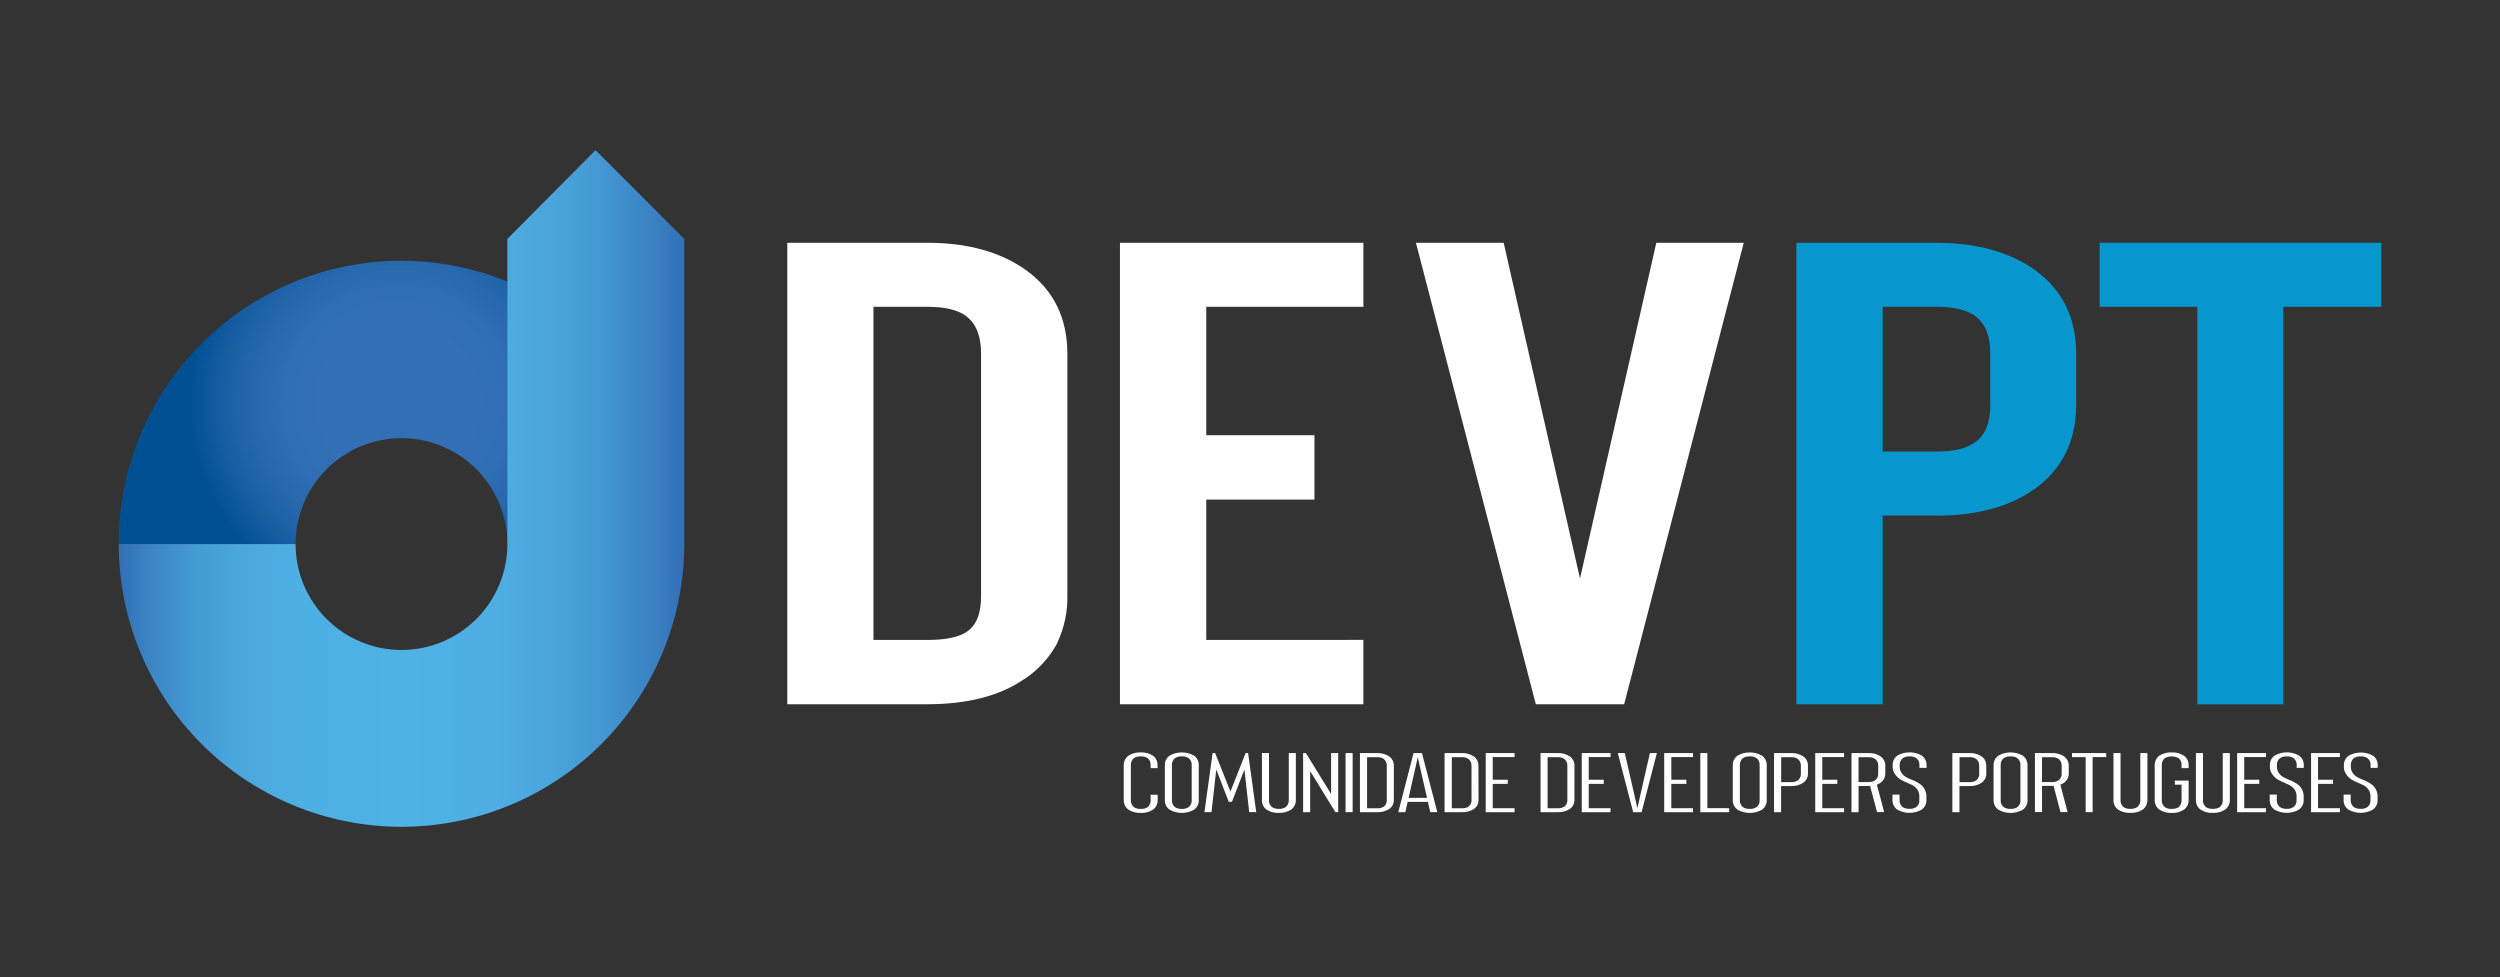 <svg width="893" height="349" viewBox="0 0 893 349" fill="none" xmlns="http://www.w3.org/2000/svg">
<rect x="0" y="0" width="893" height="349" fill="#333333" stroke="none"/>
<path d="M143.4 93.13C166.471 93.174 188.835 101.1 206.784 115.596C224.733 130.091 237.19 150.285 242.09 172.83L181.24 194.34C181.24 184.307 177.254 174.685 170.16 167.59C163.065 160.496 153.443 156.51 143.41 156.51C133.377 156.51 123.755 160.496 116.66 167.59C109.566 174.685 105.58 184.307 105.58 194.34H42.39C42.369 181.06 44.966 167.906 50.032 155.63C55.099 143.354 62.535 132.197 71.916 122.798C81.297 113.398 92.439 105.939 104.705 100.849C116.971 95.758 130.12 93.135 143.4 93.13V93.13Z" fill="url(#paint0_radial)"/>
<path d="M105.58 194.34C105.58 204.373 109.566 213.995 116.66 221.09C123.755 228.184 133.377 232.17 143.41 232.17C153.443 232.17 163.065 228.184 170.16 221.09C177.254 213.995 181.24 204.373 181.24 194.34V85.34L212.71 53.64L244.42 85.33V194.33C244.42 221.117 233.779 246.807 214.838 265.748C195.897 284.689 170.207 295.33 143.42 295.33C116.633 295.33 90.943 284.689 72.002 265.748C53.061 246.807 42.42 221.117 42.42 194.33L105.58 194.34Z" fill="url(#paint1_linear)"/>
<path d="M366 242.47C357.293 248.523 345.7 251.553 331.22 251.56H281.22V86.72H331.22C345.56 86.72 357.293 89.957 366.42 96.43C376.3 103.53 381.247 113.487 381.26 126.3V212.9C381.36 218.636 380.142 224.319 377.7 229.51L377.6 229.83C374.826 234.898 370.884 239.231 366.1 242.47H366ZM312 109.59V228.59H331.22C337.83 228.59 342.54 227.59 345.32 225.67C348.733 223.437 350.44 219.187 350.44 212.92V126.3C350.44 120.04 348.663 115.583 345.11 112.93L345.01 112.83C342.083 110.67 337.487 109.59 331.22 109.59H312Z" fill="white"/>
<path d="M487 228.57V251.57H400.05V86.72H487V109.59H430.88V155.45H469.52V178.45H430.88V228.59L487 228.57Z" fill="white"/>
<path d="M580.15 251.56H548.6L505.77 86.72H537.11L564.37 206.64L591.64 86.72H622.87L580.15 251.56Z" fill="white"/>
<path d="M672.49 184.18V251.56H641.67V86.72H691.67C705.937 86.72 717.673 89.957 726.88 96.43C736.693 103.53 741.6 113.487 741.6 126.3V144.59C741.6 157.537 736.653 167.563 726.76 174.67C717.86 181.01 706.163 184.18 691.67 184.18H672.49ZM672.49 109.59V161.3H691.71C697.897 161.3 702.493 160.187 705.5 157.96C709.12 155.447 710.93 150.99 710.93 144.59V126.3C710.93 120.04 709.157 115.583 705.61 112.93L705.5 112.83C702.5 110.67 697.903 109.59 691.71 109.59H672.49Z" fill="#0796CE"/>
<path d="M750 109.59V86.72H850.6V109.59H815.6V251.59H784.9V109.59H750Z" fill="#0796CE"/>
<path d="M411.77 269.9C412.322 270.29 412.767 270.812 413.066 271.418C413.365 272.024 413.507 272.695 413.48 273.37V274.37H411V273.37C411.043 272.887 410.968 272.401 410.781 271.953C410.595 271.506 410.303 271.11 409.93 270.8C409.194 270.344 408.334 270.131 407.47 270.19C406.619 270.13 405.771 270.344 405.05 270.8C404.67 271.106 404.37 271.5 404.177 271.948C403.983 272.395 403.902 272.884 403.94 273.37V285.75C403.9 286.238 403.981 286.728 404.174 287.178C404.368 287.628 404.668 288.023 405.05 288.33C405.774 288.779 406.62 288.992 407.47 288.94C408.333 288.994 409.192 288.781 409.93 288.33C410.304 288.019 410.597 287.622 410.784 287.172C410.97 286.723 411.044 286.235 411 285.75V283.87H413.53V285.75C413.558 286.427 413.416 287.1 413.117 287.707C412.819 288.315 412.373 288.839 411.82 289.23C410.526 290.059 409.005 290.461 407.47 290.38C405.934 290.445 404.414 290.044 403.11 289.23C402.564 288.832 402.123 288.308 401.825 287.701C401.527 287.095 401.381 286.425 401.4 285.75V273.37C401.384 272.697 401.532 272.029 401.829 271.425C402.127 270.821 402.566 270.298 403.11 269.9C404.417 269.094 405.935 268.697 407.47 268.76C408.986 268.691 410.487 269.089 411.77 269.9V269.9Z" fill="white"/>
<path d="M428.2 273.37V285.75C428.228 286.426 428.087 287.098 427.79 287.705C427.494 288.313 427.05 288.837 426.5 289.23C425.172 289.984 423.672 290.38 422.145 290.38C420.618 290.38 419.118 289.984 417.79 289.23C417.237 288.839 416.791 288.315 416.493 287.707C416.194 287.1 416.052 286.427 416.08 285.75V273.37C416.053 272.695 416.195 272.024 416.494 271.418C416.793 270.812 417.238 270.29 417.79 269.9C419.12 269.153 420.62 268.76 422.145 268.76C423.67 268.76 425.17 269.153 426.5 269.9C427.049 270.292 427.491 270.815 427.788 271.42C428.085 272.026 428.226 272.696 428.2 273.37V273.37ZM425.67 285.75V273.37C425.715 272.883 425.637 272.392 425.443 271.943C425.249 271.494 424.945 271.101 424.56 270.8C423.841 270.34 422.991 270.126 422.14 270.19C421.286 270.136 420.437 270.349 419.71 270.8C419.332 271.107 419.034 271.501 418.842 271.949C418.651 272.397 418.571 272.885 418.61 273.37V285.75C418.572 286.239 418.654 286.73 418.849 287.179C419.044 287.629 419.347 288.024 419.73 288.33C420.451 288.778 421.293 288.991 422.14 288.94C422.991 289 423.839 288.786 424.56 288.33C424.946 288.027 425.25 287.632 425.444 287.182C425.638 286.731 425.716 286.239 425.67 285.75Z" fill="white"/>
<path d="M444.93 269H445.82L448.73 290.09H446.21L444.51 274.87L440.05 286.4H438.91L434.45 274.87L432.75 290.09H430.23L433.14 269H434.05L439.52 282.74L444.93 269Z" fill="white"/>
<path d="M452.46 289.23C451.91 288.837 451.466 288.313 451.17 287.705C450.873 287.098 450.732 286.426 450.76 285.75V269H453.29V285.73C453.24 286.215 453.312 286.705 453.499 287.155C453.686 287.606 453.982 288.002 454.36 288.31C455.098 288.761 455.957 288.974 456.82 288.92C457.667 288.971 458.509 288.758 459.23 288.31C459.613 288.004 459.916 287.609 460.111 287.159C460.306 286.71 460.388 286.219 460.35 285.73V269H462.88V285.73C462.897 286.405 462.751 287.074 462.453 287.68C462.155 288.286 461.715 288.811 461.17 289.21C459.869 290.023 458.353 290.424 456.82 290.36C455.284 290.448 453.76 290.053 452.46 289.23V289.23Z" fill="white"/>
<path d="M468 275.46V290.11H465.47V269H466.47L475.47 283.61V269H478V290.09H477L468 275.46Z" fill="white"/>
<path d="M480.63 290.11V269H483.16V290.09L480.63 290.11Z" fill="white"/>
<path d="M497.87 285.63C497.884 286.291 497.751 286.947 497.48 287.55C497.162 288.134 496.709 288.635 496.16 289.01V289.01C494.862 289.809 493.352 290.193 491.83 290.11H485.77V269H491.83C493.374 268.927 494.902 269.34 496.2 270.18C496.744 270.566 497.182 271.082 497.476 271.682C497.769 272.281 497.908 272.944 497.88 273.61L497.87 285.63ZM495.35 285.63V273.63C495.386 273.151 495.307 272.67 495.119 272.228C494.932 271.786 494.64 271.396 494.27 271.09V271.09C493.549 270.634 492.701 270.42 491.85 270.48H488.32V288.71H491.85C492.706 288.778 493.562 288.579 494.3 288.14C494.675 287.847 494.969 287.462 495.153 287.022C495.337 286.583 495.405 286.103 495.35 285.63V285.63Z" fill="white"/>
<path d="M510.9 290.11L510.04 286.42H502.83L501.98 290.11H499.46L504.93 269H507.93L513.4 290.09L510.9 290.11ZM503.15 285H509.73L506.43 270.51L503.15 285Z" fill="white"/>
<path d="M528.13 285.63C528.144 286.291 528.011 286.947 527.74 287.55C527.426 288.134 526.977 288.634 526.43 289.01V289.01C525.136 289.808 523.628 290.192 522.11 290.11H516V269H522.06C523.604 268.929 525.132 269.342 526.43 270.18C526.972 270.567 527.409 271.084 527.7 271.683C527.992 272.282 528.129 272.944 528.1 273.61L528.13 285.63ZM525.62 285.63V273.63C525.655 273.15 525.575 272.669 525.385 272.227C525.195 271.785 524.902 271.395 524.53 271.09C523.812 270.636 522.968 270.422 522.12 270.48H518.59V288.71H522.12C522.973 288.778 523.826 288.579 524.56 288.14C524.937 287.847 525.232 287.463 525.417 287.023C525.603 286.584 525.673 286.104 525.62 285.63Z" fill="white"/>
<path d="M541 288.68V290.11H530.7V269H541V270.43H533.21V278.53H538.58V280H533.21V288.7L541 288.68Z" fill="white"/>
<path d="M562.38 285.63C562.391 286.292 562.254 286.948 561.98 287.55C561.669 288.136 561.219 288.637 560.67 289.01V289.01C559.376 289.808 557.868 290.192 556.35 290.11H550.29V269H556.35C557.894 268.929 559.421 269.342 560.72 270.18C561.264 270.566 561.702 271.082 561.996 271.682C562.289 272.281 562.428 272.944 562.4 273.61L562.38 285.63ZM559.86 285.63V273.63C559.895 273.15 559.815 272.669 559.625 272.227C559.435 271.785 559.142 271.395 558.77 271.09C558.052 270.636 557.208 270.422 556.36 270.48H552.8V288.71H556.33C557.183 288.778 558.036 288.579 558.77 288.14C559.153 287.852 559.456 287.469 559.647 287.029C559.838 286.589 559.911 286.107 559.86 285.63Z" fill="white"/>
<path d="M575.28 288.68V290.11H565V269H575.3V270.43H567.5V278.53H572.86V280H567.5V288.7L575.28 288.68Z" fill="white"/>
<path d="M586.37 290.11H583.37L577.88 269H580.38L584.87 288.66L589.34 269H591.84L586.37 290.11Z" fill="white"/>
<path d="M604.75 288.68V290.11H594.45V269H604.75V270.43H597V278.53H602.37V280H597V288.7L604.75 288.68Z" fill="white"/>
<path d="M617.65 288.68V290.11H607.35V269H609.87V288.66L617.65 288.68Z" fill="white"/>
<path d="M631.07 273.37V285.75C631.098 286.426 630.957 287.098 630.66 287.705C630.364 288.313 629.92 288.837 629.37 289.23C628.042 289.984 626.542 290.38 625.015 290.38C623.488 290.38 621.988 289.984 620.66 289.23C620.107 288.839 619.661 288.315 619.363 287.707C619.064 287.1 618.922 286.427 618.95 285.75V273.37C618.923 272.695 619.065 272.024 619.364 271.418C619.663 270.812 620.108 270.29 620.66 269.9C621.99 269.153 623.49 268.76 625.015 268.76C626.54 268.76 628.04 269.153 629.37 269.9C629.919 270.292 630.361 270.815 630.658 271.42C630.955 272.026 631.096 272.696 631.07 273.37V273.37ZM628.54 285.75V273.37C628.585 272.883 628.507 272.392 628.313 271.943C628.119 271.494 627.815 271.101 627.43 270.8C626.711 270.34 625.861 270.126 625.01 270.19C624.156 270.136 623.307 270.349 622.58 270.8C622.202 271.107 621.904 271.501 621.712 271.949C621.521 272.397 621.441 272.885 621.48 273.37V285.75C621.442 286.239 621.524 286.73 621.719 287.179C621.914 287.629 622.217 288.024 622.6 288.33C623.321 288.778 624.163 288.991 625.01 288.94C625.861 289 626.709 288.786 627.43 288.33C627.816 288.027 628.12 287.632 628.314 287.182C628.508 286.731 628.586 286.239 628.54 285.75V285.75Z" fill="white"/>
<path d="M645.8 276.16C645.838 276.835 645.7 277.509 645.4 278.115C645.101 278.721 644.649 279.24 644.09 279.62C642.797 280.452 641.276 280.858 639.74 280.78H636.21V290.11H633.68V269H639.74C641.284 268.929 642.812 269.342 644.11 270.18C644.66 270.561 645.103 271.076 645.399 271.676C645.695 272.276 645.833 272.942 645.8 273.61V276.16ZM643.27 276.16V273.63C643.305 273.15 643.225 272.669 643.035 272.227C642.845 271.785 642.552 271.395 642.18 271.09C641.462 270.636 640.618 270.422 639.77 270.48H636.24V279.38H639.77C640.617 279.431 641.459 279.218 642.18 278.77C642.562 278.458 642.862 278.057 643.052 277.602C643.242 277.146 643.317 276.651 643.27 276.16Z" fill="white"/>
<path d="M658.7 288.68V290.11H648.4V269H658.7V270.43H650.92V278.53H656.29V280H650.92V288.7L658.7 288.68Z" fill="white"/>
<path d="M671.74 270.2C672.29 270.581 672.733 271.096 673.029 271.696C673.325 272.296 673.463 272.962 673.43 273.63V276.13C673.462 276.802 673.324 277.472 673.029 278.077C672.733 278.682 672.29 279.202 671.74 279.59C671.582 279.719 671.407 279.827 671.22 279.91L670.43 280.31L673.02 290.08H670.48L668 280.75H663.88V290.11H661.35V269H667.41C668.948 268.927 670.47 269.34 671.76 270.18L671.74 270.2ZM670.9 276.13V273.63C670.935 273.15 670.855 272.669 670.665 272.227C670.475 271.785 670.182 271.395 669.81 271.09C669.092 270.636 668.248 270.422 667.4 270.48H663.87V279.35H667.4C668.249 279.405 669.093 279.188 669.81 278.73C670.196 278.423 670.498 278.024 670.688 277.57C670.879 277.115 670.952 276.62 670.9 276.13Z" fill="white"/>
<path d="M686.45 269.9C687.002 270.29 687.447 270.812 687.746 271.418C688.045 272.024 688.187 272.695 688.16 273.37V274.28H685.62V273.37C685.665 272.883 685.587 272.392 685.393 271.943C685.199 271.494 684.895 271.101 684.51 270.8C683.791 270.34 682.941 270.126 682.09 270.19C681.242 270.132 680.398 270.346 679.68 270.8C679.298 271.105 678.997 271.498 678.801 271.946C678.606 272.394 678.523 272.883 678.56 273.37V273.94C678.571 274.302 678.624 274.661 678.72 275.01C678.849 275.458 679.059 275.878 679.34 276.25C679.705 276.73 680.148 277.146 680.65 277.48C681.242 277.817 681.856 278.111 682.49 278.36C683.502 278.742 684.476 279.217 685.4 279.78C686.199 280.231 686.869 280.88 687.345 281.665C687.821 282.449 688.088 283.343 688.12 284.26V285.72C688.148 286.397 688.006 287.07 687.707 287.677C687.409 288.285 686.963 288.809 686.41 289.2C685.082 289.954 683.582 290.35 682.055 290.35C680.528 290.35 679.028 289.954 677.7 289.2C677.147 288.809 676.701 288.285 676.403 287.677C676.104 287.07 675.962 286.397 675.99 285.72V283.82H678.52V285.72C678.482 286.209 678.564 286.7 678.759 287.149C678.954 287.599 679.257 287.994 679.64 288.3C680.361 288.748 681.203 288.961 682.05 288.91C682.901 288.97 683.749 288.756 684.47 288.3C684.856 287.997 685.16 287.602 685.354 287.152C685.548 286.701 685.626 286.209 685.58 285.72V284.26C685.574 283.898 685.521 283.538 685.42 283.19C685.297 282.74 685.094 282.317 684.82 281.94C684.456 281.453 684.013 281.031 683.51 280.69V280.69C683.42 280.63 683.24 280.53 682.95 280.38C682.66 280.23 682.19 280.02 681.51 279.72C680.545 279.343 679.612 278.888 678.72 278.36C677.91 277.817 677.227 277.103 676.72 276.27C676.276 275.567 676.044 274.751 676.05 273.92V273.35C676.023 272.675 676.165 272.004 676.464 271.398C676.763 270.792 677.208 270.27 677.76 269.88C679.09 269.133 680.59 268.74 682.115 268.74C683.64 268.74 685.14 269.133 686.47 269.88L686.45 269.9Z" fill="white"/>
<path d="M709.51 276.16C709.548 276.835 709.41 277.509 709.11 278.115C708.811 278.721 708.359 279.24 707.8 279.62C706.507 280.452 704.986 280.858 703.45 280.78H699.92V290.11H697.38V269H703.45C704.991 268.927 706.516 269.34 707.81 270.18C708.358 270.564 708.8 271.079 709.097 271.678C709.394 272.278 709.536 272.942 709.51 273.61V276.16ZM706.97 276.16V273.63C707.006 273.151 706.927 272.67 706.739 272.228C706.552 271.786 706.26 271.396 705.89 271.09V271.09C705.172 270.636 704.328 270.422 703.48 270.48H699.95V279.38H703.48C704.327 279.431 705.169 279.218 705.89 278.77C706.276 278.46 706.579 278.06 706.773 277.604C706.967 277.149 707.045 276.653 707 276.16H706.97Z" fill="white"/>
<path d="M724.23 273.37V285.75C724.258 286.426 724.117 287.098 723.821 287.705C723.524 288.313 723.08 288.837 722.53 289.23C721.202 289.984 719.702 290.38 718.175 290.38C716.648 290.38 715.148 289.984 713.82 289.23C713.267 288.839 712.821 288.315 712.523 287.707C712.224 287.1 712.082 286.427 712.11 285.75V273.37C712.083 272.695 712.225 272.024 712.524 271.418C712.823 270.812 713.268 270.29 713.82 269.9C715.15 269.153 716.65 268.76 718.175 268.76C719.7 268.76 721.2 269.153 722.53 269.9C723.079 270.292 723.521 270.815 723.818 271.42C724.115 272.026 724.256 272.696 724.23 273.37V273.37ZM721.7 285.75V273.37C721.745 272.883 721.667 272.392 721.473 271.943C721.279 271.494 720.976 271.101 720.59 270.8C719.871 270.34 719.021 270.126 718.17 270.19C717.316 270.136 716.467 270.349 715.74 270.8C715.362 271.107 715.064 271.501 714.872 271.949C714.681 272.397 714.601 272.885 714.64 273.37V285.75C714.602 286.239 714.684 286.73 714.879 287.179C715.074 287.629 715.377 288.024 715.76 288.33C716.481 288.778 717.323 288.991 718.17 288.94C719.021 289 719.869 288.786 720.59 288.33C720.976 288.027 721.28 287.632 721.474 287.182C721.668 286.731 721.746 286.239 721.7 285.75V285.75Z" fill="white"/>
<path d="M737.27 270.2C737.82 270.581 738.263 271.096 738.559 271.696C738.855 272.296 738.993 272.962 738.96 273.63V276.13C738.992 276.802 738.854 277.472 738.559 278.077C738.263 278.682 737.82 279.202 737.27 279.59C737.112 279.719 736.937 279.827 736.75 279.91L735.96 280.31L738.55 290.08H736L733.53 280.72H729.41V290.08H726.88V269H732.94C734.478 268.927 736 269.34 737.29 270.18L737.27 270.2ZM736.43 276.13V273.63C736.465 273.15 736.385 272.669 736.195 272.227C736.005 271.785 735.712 271.395 735.34 271.09C734.622 270.636 733.778 270.422 732.93 270.48H729.4V279.35H732.93C733.779 279.405 734.623 279.188 735.34 278.73C735.726 278.423 736.028 278.024 736.218 277.57C736.409 277.115 736.482 276.62 736.43 276.13Z" fill="white"/>
<path d="M740.12 270.45V269H752.33V270.43H747.48V290.09H745V270.45H740.12Z" fill="white"/>
<path d="M756.64 289.23C756.087 288.839 755.641 288.315 755.343 287.707C755.044 287.1 754.902 286.427 754.93 285.75V269H757.46V285.73C757.416 286.215 757.49 286.703 757.676 287.152C757.863 287.602 758.156 287.999 758.53 288.31C759.268 288.761 760.127 288.974 760.99 288.92C761.84 288.971 762.686 288.758 763.41 288.31C763.791 288.003 764.092 287.608 764.286 287.158C764.479 286.708 764.56 286.218 764.52 285.73V269H767.05V285.73C767.067 286.404 766.921 287.072 766.625 287.678C766.329 288.283 765.892 288.809 765.35 289.21C764.046 290.024 762.526 290.425 760.99 290.36C759.458 290.447 757.936 290.052 756.64 289.23V289.23Z" fill="white"/>
<path d="M780.07 269.9C780.622 270.29 781.067 270.812 781.366 271.418C781.665 272.024 781.807 272.695 781.78 273.37V274.37H779.25V273.37C779.293 272.887 779.217 272.401 779.031 271.953C778.845 271.506 778.553 271.11 778.18 270.8C777.427 270.399 776.588 270.189 775.735 270.189C774.882 270.189 774.043 270.399 773.29 270.8C772.912 271.107 772.614 271.501 772.422 271.949C772.231 272.397 772.151 272.885 772.19 273.37V285.75C772.15 286.238 772.231 286.728 772.424 287.178C772.618 287.628 772.918 288.023 773.3 288.33C774.024 288.778 774.87 288.991 775.72 288.94C776.583 288.994 777.442 288.781 778.18 288.33C778.554 288.019 778.847 287.622 779.034 287.172C779.22 286.723 779.294 286.235 779.25 285.75V280.29H776.87V278.84H781.78V285.75C781.808 286.427 781.666 287.1 781.367 287.707C781.069 288.315 780.623 288.839 780.07 289.23C778.776 290.059 777.255 290.461 775.72 290.38C774.184 290.445 772.664 290.044 771.36 289.23C770.815 288.832 770.375 288.307 770.079 287.7C769.783 287.094 769.639 286.425 769.66 285.75V273.37C769.642 272.697 769.788 272.03 770.084 271.426C770.38 270.822 770.818 270.298 771.36 269.9C772.667 269.094 774.185 268.697 775.72 268.76C777.253 268.681 778.773 269.079 780.07 269.9V269.9Z" fill="white"/>
<path d="M786.09 289.23C785.537 288.839 785.091 288.315 784.793 287.707C784.494 287.1 784.352 286.427 784.38 285.75V269H786.91V285.73C786.866 286.215 786.94 286.703 787.126 287.152C787.313 287.602 787.606 287.999 787.98 288.31C788.718 288.761 789.577 288.974 790.44 288.92C791.29 288.971 792.136 288.758 792.86 288.31C793.241 288.003 793.542 287.608 793.736 287.158C793.929 286.708 794.01 286.218 793.97 285.73V269H796.5V285.73C796.519 286.404 796.375 287.073 796.079 287.679C795.782 288.285 795.344 288.811 794.8 289.21C793.496 290.024 791.976 290.425 790.44 290.36C788.908 290.447 787.386 290.052 786.09 289.23V289.23Z" fill="white"/>
<path d="M809.41 288.68V290.11H799.11V269H809.41V270.43H801.63V278.53H807V280H801.64V288.7L809.41 288.68Z" fill="white"/>
<path d="M821.2 269.9C821.752 270.29 822.197 270.812 822.496 271.418C822.795 272.024 822.937 272.695 822.91 273.37V274.28H820.37V273.37C820.415 272.883 820.337 272.392 820.143 271.943C819.949 271.494 819.645 271.101 819.26 270.8C818.541 270.34 817.691 270.126 816.84 270.19C815.992 270.132 815.148 270.346 814.43 270.8C814.048 271.105 813.747 271.498 813.551 271.946C813.356 272.394 813.273 272.883 813.31 273.37V273.94C813.321 274.302 813.374 274.661 813.47 275.01C813.599 275.458 813.809 275.878 814.09 276.25C814.455 276.73 814.898 277.146 815.4 277.48V277.48C815.992 277.817 816.606 278.111 817.24 278.36C818.252 278.742 819.226 279.217 820.15 279.78C820.949 280.231 821.619 280.88 822.095 281.665C822.571 282.449 822.838 283.343 822.87 284.26V285.72C822.898 286.397 822.756 287.07 822.457 287.677C822.159 288.285 821.713 288.809 821.16 289.2C819.832 289.954 818.332 290.35 816.805 290.35C815.278 290.35 813.778 289.954 812.45 289.2C811.897 288.809 811.451 288.285 811.153 287.677C810.854 287.07 810.712 286.397 810.74 285.72V283.82H813.27V285.72C813.232 286.209 813.314 286.7 813.509 287.149C813.704 287.599 814.007 287.994 814.39 288.3C815.111 288.748 815.953 288.961 816.8 288.91C817.651 288.97 818.499 288.756 819.22 288.3C819.606 287.997 819.91 287.602 820.104 287.152C820.298 286.701 820.376 286.209 820.33 285.72V284.26C820.324 283.898 820.271 283.538 820.17 283.19C820.047 282.74 819.844 282.317 819.57 281.94C819.206 281.453 818.763 281.031 818.26 280.69V280.69C818.17 280.63 817.99 280.53 817.7 280.38C817.41 280.23 816.94 280.02 816.26 279.72C815.295 279.343 814.362 278.888 813.47 278.36C812.66 277.817 811.977 277.103 811.47 276.27C811.026 275.567 810.794 274.751 810.8 273.92V273.35C810.773 272.675 810.915 272.004 811.214 271.398C811.513 270.792 811.958 270.27 812.51 269.88C813.84 269.133 815.34 268.74 816.865 268.74C818.39 268.74 819.89 269.133 821.22 269.88L821.2 269.9Z" fill="white"/>
<path d="M835.81 288.68V290.11H825.51V269H835.81V270.43H828V278.53H833.36V280H828V288.7L835.81 288.68Z" fill="white"/>
<path d="M847.6 269.9C848.152 270.29 848.597 270.812 848.896 271.418C849.195 272.024 849.337 272.695 849.31 273.37V274.28H846.77V273.37C846.815 272.883 846.737 272.392 846.543 271.943C846.349 271.494 846.045 271.101 845.66 270.8C844.941 270.34 844.091 270.126 843.24 270.19C842.392 270.132 841.548 270.346 840.83 270.8C840.448 271.105 840.147 271.498 839.951 271.946C839.756 272.394 839.673 272.883 839.71 273.37V273.94C839.721 274.302 839.774 274.661 839.87 275.01C839.999 275.458 840.209 275.878 840.49 276.25C840.855 276.73 841.298 277.146 841.8 277.48V277.48C842.392 277.817 843.007 278.111 843.64 278.36C844.653 278.739 845.628 279.215 846.55 279.78C847.349 280.231 848.019 280.88 848.495 281.665C848.971 282.449 849.238 283.343 849.27 284.26V285.72C849.298 286.397 849.156 287.07 848.857 287.677C848.559 288.285 848.113 288.809 847.56 289.2C846.232 289.954 844.732 290.35 843.205 290.35C841.678 290.35 840.178 289.954 838.85 289.2C838.297 288.809 837.851 288.285 837.553 287.677C837.254 287.07 837.112 286.397 837.14 285.72V283.82H839.67V285.72C839.632 286.209 839.714 286.7 839.909 287.149C840.104 287.599 840.407 287.994 840.79 288.3C841.511 288.748 842.353 288.961 843.2 288.91C844.051 288.97 844.899 288.756 845.62 288.3C846.006 287.997 846.31 287.602 846.504 287.152C846.698 286.701 846.776 286.209 846.73 285.72V284.26C846.724 283.898 846.671 283.538 846.57 283.19C846.45 282.763 846.257 282.361 846 282C845.637 281.516 845.198 281.093 844.7 280.75C844.61 280.69 844.43 280.59 844.14 280.44C843.85 280.29 843.38 280.08 842.7 279.78C841.735 279.403 840.802 278.948 839.91 278.42C839.1 277.877 838.417 277.163 837.91 276.33C837.466 275.627 837.234 274.811 837.24 273.98V273.41C837.213 272.735 837.355 272.064 837.654 271.458C837.953 270.852 838.398 270.33 838.95 269.94C840.28 269.193 841.78 268.8 843.305 268.8C844.83 268.8 846.33 269.193 847.66 269.94L847.6 269.9Z" fill="white"/>
<defs>
<radialGradient id="paint0_radial" cx="0" cy="0" r="1" gradientUnits="userSpaceOnUse" gradientTransform="translate(142.23 143.74) rotate(180) scale(79.16)">
<stop offset="0.33" stop-color="#326FB6"/>
<stop offset="0.52" stop-color="#2F6DB4"/>
<stop offset="0.68" stop-color="#2466AC"/>
<stop offset="0.83" stop-color="#135BA0"/>
<stop offset="0.94" stop-color="#025094"/>
</radialGradient>
<linearGradient id="paint1_linear" x1="244.42" y1="174.5" x2="42.39" y2="174.5" gradientUnits="userSpaceOnUse">
<stop stop-color="#326FB6"/>
<stop offset="0.05" stop-color="#3A80C2"/>
<stop offset="0.14" stop-color="#4396D1"/>
<stop offset="0.23" stop-color="#4AA5DC"/>
<stop offset="0.34" stop-color="#4EAEE2"/>
<stop offset="0.49" stop-color="#4FB1E4"/>
<stop offset="0.68" stop-color="#4EAFE2"/>
<stop offset="0.79" stop-color="#4AA7DD"/>
<stop offset="0.87" stop-color="#4499D3"/>
<stop offset="0.94" stop-color="#3C86C6"/>
<stop offset="1" stop-color="#326FB6"/>
</linearGradient>
</defs>
</svg>
